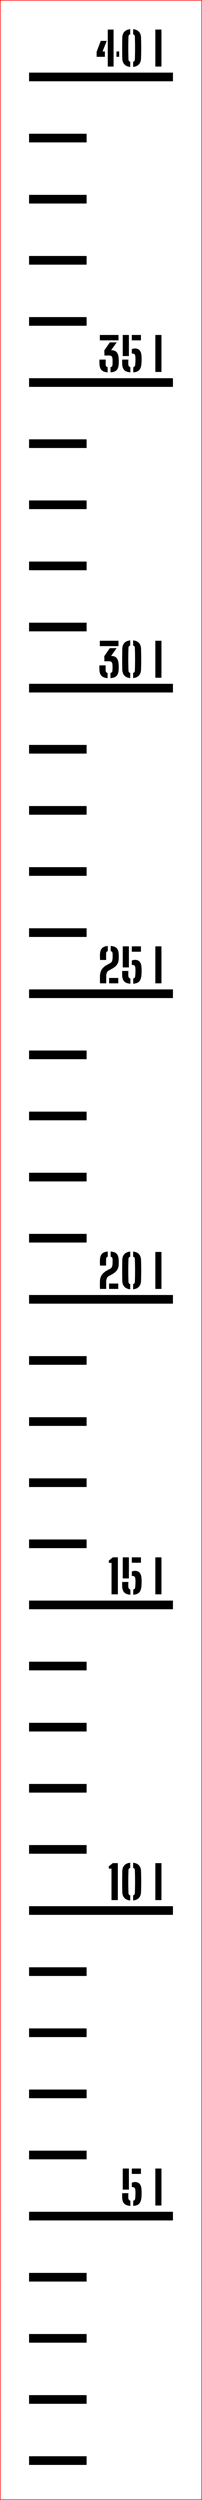 ﻿<?xml version="1.0" encoding="UTF-8"?>
<svg xmlns:xlink="http://www.w3.org/1999/xlink" viewBox="0 0 35.1 432.529" version="1.1" style="font-synthesis: none;" width="35.1mm" height="432.529mm" xmlns="http://www.w3.org/2000/svg">
  <defs />
  <style>	</style>
  <path d="M 0 0 L 35.1 0 L 35.1 432.529 L 0 432.529 Z " stroke="none" fill-rule="nonzero" fill="#FFFFFF" fill-opacity="1" transform="matrix(1,0,0,1,0,0)" />
  <path d="M 0 411.647 L 10 411.647 L 10 413.147 L 0 413.147 Z " stroke="none" fill-rule="evenodd" fill="#000000" fill-opacity="1" transform="matrix(1,0,0,1,5.05,13.314)" id="mark1 l" />
  <path d="M 0 401.073 L 10 401.073 L 10 402.573 L 0 402.573 Z " stroke="none" fill-rule="evenodd" fill="#000000" fill-opacity="1" transform="matrix(1,0,0,1,5.05,13.314)" id="mark2 l" />
  <path d="M 0 390.499 L 10 390.499 L 10 391.999 L 0 391.999 Z " stroke="none" fill-rule="evenodd" fill="#000000" fill-opacity="1" transform="matrix(1,0,0,1,5.05,13.314)" id="mark3 l" />
  <path d="M 0 379.924 L 10 379.924 L 10 381.424 L 0 381.424 Z " stroke="none" fill-rule="evenodd" fill="#000000" fill-opacity="1" transform="matrix(1,0,0,1,5.05,13.314)" id="mark4 l" />
  <path d="M 0 369.35 L 25 369.35 L 25 370.85 L 0 370.85 Z " stroke="none" fill-rule="evenodd" fill="#000000" fill-opacity="1" transform="matrix(1,0,0,1,5.05,13.314)" id="mark5 l" />
  <path d="M 16.18 366.852 C 16.175 366.679, 16.173 366.539, 16.176 366.434 C 16.179 366.329, 16.181 366.227, 16.184 366.128 L 17.264 366.128 C 17.256 366.205, 17.25 366.301, 17.246 366.416 C 17.242 366.531, 17.241 366.641, 17.242 366.748 C 17.243 366.855, 17.247 366.935, 17.252 366.988 C 17.263 367.108, 17.297 367.206, 17.356 367.282 C 17.415 367.358, 17.497 367.412, 17.604 367.444 L 17.604 368.336 C 17.111 368.299, 16.753 368.164, 16.532 367.932 C 16.311 367.7, 16.193 367.34, 16.18 366.852 Z M 16.28 365.516 L 16.28 361.868 L 17.348 361.868 L 17.348 365.516 Z M 17.852 365.092 L 17.852 364.336 C 17.929 364.296, 18.015 364.264, 18.108 364.24 C 18.201 364.216, 18.301 364.204, 18.408 364.204 C 18.773 364.204, 19.047 364.319, 19.23 364.55 C 19.413 364.781, 19.515 365.095, 19.536 365.492 C 19.547 365.652, 19.553 365.811, 19.556 365.968 C 19.559 366.125, 19.557 366.279, 19.552 366.428 C 19.547 366.577, 19.539 366.717, 19.528 366.848 C 19.483 367.347, 19.353 367.712, 19.14 367.944 C 18.927 368.176, 18.581 368.307, 18.104 368.336 L 18.104 367.444 C 18.213 367.415, 18.296 367.362, 18.352 367.286 C 18.408 367.21, 18.44 367.111, 18.448 366.988 C 18.472 366.697, 18.486 366.436, 18.49 366.204 C 18.494 365.972, 18.485 365.751, 18.464 365.54 C 18.448 365.385, 18.397 365.27, 18.31 365.194 C 18.223 365.118, 18.091 365.08, 17.912 365.08 C 17.901 365.08, 17.891 365.081, 17.88 365.084 C 17.869 365.087, 17.86 365.089, 17.852 365.092 Z M 17.852 362.8 L 17.852 361.868 L 19.44 361.868 L 19.44 362.8 Z M 21.944 368.268 L 21.944 361.868 L 23.004 361.868 L 23.004 368.268 Z " stroke="none" fill-rule="nonzero" fill="#000000" fill-opacity="1" transform="matrix(1,0,0,1,5.05,13.314)" id="text5 l" />
  <path d="M 0 358.776 L 10 358.776 L 10 360.276 L 0 360.276 Z " stroke="none" fill-rule="evenodd" fill="#000000" fill-opacity="1" transform="matrix(1,0,0,1,5.05,13.314)" id="mark6 l" />
  <path d="M 0 348.202 L 10 348.202 L 10 349.702 L 0 349.702 Z " stroke="none" fill-rule="evenodd" fill="#000000" fill-opacity="1" transform="matrix(1,0,0,1,5.05,13.314)" id="mark7 l" />
  <path d="M 0 337.627 L 10 337.627 L 10 339.127 L 0 339.127 Z " stroke="none" fill-rule="evenodd" fill="#000000" fill-opacity="1" transform="matrix(1,0,0,1,5.05,13.314)" id="mark8 l" />
  <path d="M 0 327.053 L 10 327.053 L 10 328.553 L 0 328.553 Z " stroke="none" fill-rule="evenodd" fill="#000000" fill-opacity="1" transform="matrix(1,0,0,1,5.05,13.314)" id="mark9 l" />
  <path d="M 0 316.479 L 25 316.479 L 25 317.979 L 0 317.979 Z " stroke="none" fill-rule="evenodd" fill="#000000" fill-opacity="1" transform="matrix(1,0,0,1,5.05,13.314)" id="mark10 l" />
  <path d="M 14.324 315.429 L 14.324 309.985 L 13.872 309.985 L 13.84 309.605 L 14.544 309.029 L 15.424 309.029 L 15.424 315.429 Z M 16.196 314.017 C 16.188 313.587, 16.183 313.171, 16.18 312.767 C 16.177 312.363, 16.178 311.967, 16.182 311.581 C 16.186 311.194, 16.191 310.813, 16.196 310.437 C 16.209 309.997, 16.334 309.651, 16.57 309.401 C 16.806 309.15, 17.143 309.005, 17.58 308.965 L 17.58 309.853 C 17.383 309.909, 17.281 310.038, 17.276 310.241 C 17.263 310.611, 17.253 310.959, 17.248 311.285 C 17.243 311.61, 17.24 311.927, 17.24 312.235 C 17.24 312.543, 17.243 312.857, 17.248 313.179 C 17.253 313.5, 17.263 313.843, 17.276 314.209 C 17.281 314.417, 17.383 314.549, 17.58 314.605 L 17.58 315.493 C 17.143 315.453, 16.806 315.307, 16.57 315.055 C 16.334 314.803, 16.209 314.457, 16.196 314.017 Z M 18.084 315.493 L 18.084 314.601 C 18.268 314.547, 18.367 314.423, 18.38 314.229 C 18.399 313.762, 18.411 313.313, 18.416 312.883 C 18.421 312.452, 18.421 312.021, 18.416 311.591 C 18.411 311.16, 18.399 310.707, 18.38 310.233 C 18.375 310.038, 18.276 309.911, 18.084 309.853 L 18.084 308.965 C 18.513 309.005, 18.847 309.15, 19.084 309.401 C 19.321 309.651, 19.445 309.997, 19.456 310.437 C 19.467 310.751, 19.475 311.061, 19.48 311.367 C 19.485 311.672, 19.488 311.973, 19.488 312.269 C 19.488 312.565, 19.485 312.858, 19.48 313.149 C 19.475 313.439, 19.467 313.729, 19.456 314.017 C 19.44 314.467, 19.312 314.816, 19.072 315.063 C 18.832 315.309, 18.503 315.453, 18.084 315.493 Z M 21.944 315.429 L 21.944 309.029 L 23.004 309.029 L 23.004 315.429 Z " stroke="none" fill-rule="nonzero" fill="#000000" fill-opacity="1" transform="matrix(1,0,0,1,5.05,13.314)" id="text10 l" />
  <path d="M 0 305.904 L 10 305.904 L 10 307.404 L 0 307.404 Z " stroke="none" fill-rule="evenodd" fill="#000000" fill-opacity="1" transform="matrix(1,0,0,1,5.05,13.314)" id="mark11 l" />
  <path d="M 0 295.33 L 10 295.33 L 10 296.83 L 0 296.83 Z " stroke="none" fill-rule="evenodd" fill="#000000" fill-opacity="1" transform="matrix(1,0,0,1,5.05,13.314)" id="mark12 l" />
  <path d="M 0 284.756 L 10 284.756 L 10 286.256 L 0 286.256 Z " stroke="none" fill-rule="evenodd" fill="#000000" fill-opacity="1" transform="matrix(1,0,0,1,5.05,13.314)" id="mark13 l" />
  <path d="M 0 274.182 L 10 274.182 L 10 275.682 L 0 275.682 Z " stroke="none" fill-rule="evenodd" fill="#000000" fill-opacity="1" transform="matrix(1,0,0,1,5.05,13.314)" id="mark14 l" />
  <path d="M 0 263.607 L 25 263.607 L 25 265.107 L 0 265.107 Z " stroke="none" fill-rule="evenodd" fill="#000000" fill-opacity="1" transform="matrix(1,0,0,1,5.05,13.314)" id="mark15 l" />
  <path d="M 14.332 262.525 L 14.332 257.081 L 13.88 257.081 L 13.848 256.701 L 14.552 256.125 L 15.432 256.125 L 15.432 262.525 Z M 16.18 261.109 C 16.175 260.936, 16.173 260.797, 16.176 260.691 C 16.179 260.586, 16.181 260.484, 16.184 260.385 L 17.264 260.385 C 17.256 260.463, 17.25 260.559, 17.246 260.673 C 17.242 260.788, 17.241 260.899, 17.242 261.005 C 17.243 261.112, 17.247 261.192, 17.252 261.245 C 17.263 261.365, 17.297 261.463, 17.356 261.539 C 17.415 261.615, 17.497 261.669, 17.604 261.701 L 17.604 262.593 C 17.111 262.556, 16.753 262.421, 16.532 262.189 C 16.311 261.957, 16.193 261.597, 16.18 261.109 Z M 16.28 259.773 L 16.28 256.125 L 17.348 256.125 L 17.348 259.773 Z M 17.852 259.349 L 17.852 258.593 C 17.929 258.553, 18.015 258.521, 18.108 258.497 C 18.201 258.473, 18.301 258.461, 18.408 258.461 C 18.773 258.461, 19.047 258.577, 19.23 258.807 C 19.413 259.038, 19.515 259.352, 19.536 259.749 C 19.547 259.909, 19.553 260.068, 19.556 260.225 C 19.559 260.383, 19.557 260.536, 19.552 260.685 C 19.547 260.835, 19.539 260.975, 19.528 261.105 C 19.483 261.604, 19.353 261.969, 19.14 262.201 C 18.927 262.433, 18.581 262.564, 18.104 262.593 L 18.104 261.701 C 18.213 261.672, 18.296 261.619, 18.352 261.543 C 18.408 261.467, 18.44 261.368, 18.448 261.245 C 18.472 260.955, 18.486 260.693, 18.49 260.461 C 18.494 260.229, 18.485 260.008, 18.464 259.797 C 18.448 259.643, 18.397 259.527, 18.31 259.451 C 18.223 259.375, 18.091 259.337, 17.912 259.337 C 17.901 259.337, 17.891 259.339, 17.88 259.341 C 17.869 259.344, 17.86 259.347, 17.852 259.349 Z M 17.852 257.057 L 17.852 256.125 L 19.44 256.125 L 19.44 257.057 Z M 21.944 262.525 L 21.944 256.125 L 23.004 256.125 L 23.004 262.525 Z " stroke="none" fill-rule="nonzero" fill="#000000" fill-opacity="1" transform="matrix(1,0,0,1,5.05,13.314)" id="text15 l" />
  <path d="M 0 253.033 L 10 253.033 L 10 254.533 L 0 254.533 Z " stroke="none" fill-rule="evenodd" fill="#000000" fill-opacity="1" transform="matrix(1,0,0,1,5.05,13.314)" id="mark16 l" />
  <path d="M 0 242.459 L 10 242.459 L 10 243.959 L 0 243.959 Z " stroke="none" fill-rule="evenodd" fill="#000000" fill-opacity="1" transform="matrix(1,0,0,1,5.05,13.314)" id="mark17 l" />
  <path d="M 0 231.884 L 10 231.884 L 10 233.384 L 0 233.384 Z " stroke="none" fill-rule="evenodd" fill="#000000" fill-opacity="1" transform="matrix(1,0,0,1,5.05,13.314)" id="mark18 l" />
  <path d="M 0 221.31 L 10 221.31 L 10 222.81 L 0 222.81 Z " stroke="none" fill-rule="evenodd" fill="#000000" fill-opacity="1" transform="matrix(1,0,0,1,5.05,13.314)" id="mark19 l" />
  <path d="M 0 210.736 L 25 210.736 L 25 212.236 L 0 212.236 Z " stroke="none" fill-rule="evenodd" fill="#000000" fill-opacity="1" transform="matrix(1,0,0,1,5.05,13.314)" id="mark20 l" />
  <path d="M 12.32 209.686 C 12.317 209.587, 12.315 209.498, 12.314 209.42 C 12.313 209.341, 12.311 209.267, 12.31 209.198 C 12.309 209.128, 12.308 209.056, 12.308 208.982 C 12.308 208.907, 12.308 208.822, 12.308 208.728 C 12.308 208.633, 12.309 208.522, 12.312 208.394 C 12.32 208.1, 12.37 207.838, 12.462 207.608 C 12.554 207.377, 12.688 207.171, 12.864 206.99 C 13.04 206.808, 13.257 206.647, 13.516 206.506 L 14.048 206.218 C 14.235 206.116, 14.354 205.994, 14.406 205.852 C 14.458 205.709, 14.488 205.575, 14.496 205.45 C 14.507 205.303, 14.513 205.146, 14.514 204.98 C 14.515 204.813, 14.512 204.656, 14.504 204.51 C 14.499 204.406, 14.469 204.32, 14.414 204.252 C 14.359 204.184, 14.28 204.135, 14.176 204.106 L 14.176 203.218 C 14.664 203.25, 15.014 203.381, 15.226 203.612 C 15.438 203.842, 15.555 204.203, 15.576 204.694 C 15.579 204.758, 15.581 204.823, 15.582 204.89 C 15.583 204.956, 15.584 205.021, 15.584 205.084 C 15.584 205.146, 15.583 205.208, 15.582 205.27 C 15.581 205.331, 15.579 205.391, 15.576 205.45 C 15.565 205.735, 15.512 205.982, 15.416 206.19 C 15.32 206.398, 15.19 206.578, 15.026 206.73 C 14.862 206.882, 14.672 207.018, 14.456 207.138 L 13.852 207.466 C 13.737 207.527, 13.647 207.611, 13.582 207.718 C 13.517 207.824, 13.47 207.938, 13.442 208.058 C 13.414 208.178, 13.4 208.29, 13.4 208.394 L 13.4 209.686 Z M 12.328 205.646 C 12.323 205.528, 12.319 205.414, 12.316 205.302 C 12.313 205.19, 12.311 205.084, 12.31 204.984 C 12.309 204.884, 12.309 204.787, 12.312 204.694 C 12.331 204.206, 12.447 203.846, 12.662 203.616 C 12.877 203.385, 13.213 203.252, 13.672 203.218 L 13.672 204.11 C 13.576 204.139, 13.505 204.186, 13.46 204.25 C 13.415 204.314, 13.391 204.391, 13.388 204.482 C 13.383 204.69, 13.379 204.883, 13.378 205.062 C 13.377 205.24, 13.381 205.435, 13.392 205.646 Z M 13.904 209.686 L 13.904 208.754 L 15.5 208.754 L 15.5 209.686 Z M 16.196 208.274 C 16.188 207.844, 16.183 207.428, 16.18 207.024 C 16.177 206.62, 16.178 206.224, 16.182 205.838 C 16.186 205.451, 16.191 205.07, 16.196 204.694 C 16.209 204.254, 16.334 203.908, 16.57 203.658 C 16.806 203.407, 17.143 203.262, 17.58 203.222 L 17.58 204.11 C 17.383 204.166, 17.281 204.295, 17.276 204.498 C 17.263 204.868, 17.253 205.216, 17.248 205.542 C 17.243 205.867, 17.24 206.184, 17.24 206.492 C 17.24 206.8, 17.243 207.114, 17.248 207.436 C 17.253 207.757, 17.263 208.1, 17.276 208.466 C 17.281 208.674, 17.383 208.806, 17.58 208.862 L 17.58 209.75 C 17.143 209.71, 16.806 209.564, 16.57 209.312 C 16.334 209.06, 16.209 208.714, 16.196 208.274 Z M 18.084 209.75 L 18.084 208.858 C 18.268 208.804, 18.367 208.68, 18.38 208.486 C 18.399 208.019, 18.411 207.57, 18.416 207.14 C 18.421 206.709, 18.421 206.278, 18.416 205.848 C 18.411 205.417, 18.399 204.964, 18.38 204.49 C 18.375 204.295, 18.276 204.168, 18.084 204.11 L 18.084 203.222 C 18.513 203.262, 18.847 203.407, 19.084 203.658 C 19.321 203.908, 19.445 204.254, 19.456 204.694 C 19.467 205.008, 19.475 205.318, 19.48 205.624 C 19.485 205.929, 19.488 206.23, 19.488 206.526 C 19.488 206.822, 19.485 207.115, 19.48 207.406 C 19.475 207.696, 19.467 207.986, 19.456 208.274 C 19.44 208.724, 19.312 209.073, 19.072 209.32 C 18.832 209.566, 18.503 209.71, 18.084 209.75 Z M 21.944 209.686 L 21.944 203.286 L 23.004 203.286 L 23.004 209.686 Z " stroke="none" fill-rule="nonzero" fill="#000000" fill-opacity="1" transform="matrix(1,0,0,1,5.05,13.314)" id="text20 l" />
  <path d="M 0 200.161 L 10 200.161 L 10 201.661 L 0 201.661 Z " stroke="none" fill-rule="evenodd" fill="#000000" fill-opacity="1" transform="matrix(1,0,0,1,5.05,13.314)" id="mark21 l" />
  <path d="M 0 189.587 L 10 189.587 L 10 191.087 L 0 191.087 Z " stroke="none" fill-rule="evenodd" fill="#000000" fill-opacity="1" transform="matrix(1,0,0,1,5.05,13.314)" id="mark22 l" />
  <path d="M 0 179.013 L 10 179.013 L 10 180.513 L 0 180.513 Z " stroke="none" fill-rule="evenodd" fill="#000000" fill-opacity="1" transform="matrix(1,0,0,1,5.05,13.314)" id="mark23 l" />
  <path d="M 0 168.439 L 10 168.439 L 10 169.939 L 0 169.939 Z " stroke="none" fill-rule="evenodd" fill="#000000" fill-opacity="1" transform="matrix(1,0,0,1,5.05,13.314)" id="mark24 l" />
  <path d="M 0 157.864 L 25 157.864 L 25 159.364 L 0 159.364 Z " stroke="none" fill-rule="evenodd" fill="#000000" fill-opacity="1" transform="matrix(1,0,0,1,5.05,13.314)" id="mark25 l" />
  <path d="M 12.328 156.814 C 12.325 156.716, 12.323 156.627, 12.322 156.548 C 12.321 156.47, 12.319 156.396, 12.318 156.326 C 12.317 156.257, 12.316 156.185, 12.316 156.11 C 12.316 156.036, 12.316 155.951, 12.316 155.856 C 12.316 155.762, 12.317 155.65, 12.32 155.522 C 12.328 155.229, 12.378 154.967, 12.47 154.736 C 12.562 154.506, 12.696 154.3, 12.872 154.118 C 13.048 153.937, 13.265 153.776, 13.524 153.634 L 14.056 153.346 C 14.243 153.245, 14.362 153.123, 14.414 152.98 C 14.466 152.838, 14.496 152.704, 14.504 152.578 C 14.515 152.432, 14.521 152.275, 14.522 152.108 C 14.523 151.942, 14.52 151.785, 14.512 151.638 C 14.507 151.534, 14.477 151.448, 14.422 151.38 C 14.367 151.312, 14.288 151.264, 14.184 151.234 L 14.184 150.346 C 14.672 150.378, 15.022 150.51, 15.234 150.74 C 15.446 150.971, 15.563 151.332, 15.584 151.822 C 15.587 151.886, 15.589 151.952, 15.59 152.018 C 15.591 152.085, 15.592 152.15, 15.592 152.212 C 15.592 152.275, 15.591 152.337, 15.59 152.398 C 15.589 152.46, 15.587 152.52, 15.584 152.578 C 15.573 152.864, 15.52 153.11, 15.424 153.318 C 15.328 153.526, 15.198 153.706, 15.034 153.858 C 14.87 154.01, 14.68 154.146, 14.464 154.266 L 13.86 154.594 C 13.745 154.656, 13.655 154.74, 13.59 154.846 C 13.525 154.953, 13.478 155.066, 13.45 155.186 C 13.422 155.306, 13.408 155.418, 13.408 155.522 L 13.408 156.814 Z M 12.336 152.774 C 12.331 152.657, 12.327 152.542, 12.324 152.43 C 12.321 152.318, 12.319 152.212, 12.318 152.112 C 12.317 152.012, 12.317 151.916, 12.32 151.822 C 12.339 151.334, 12.455 150.975, 12.67 150.744 C 12.885 150.514, 13.221 150.381, 13.68 150.346 L 13.68 151.238 C 13.584 151.268, 13.513 151.314, 13.468 151.378 C 13.423 151.442, 13.399 151.52, 13.396 151.61 C 13.391 151.818, 13.387 152.012, 13.386 152.19 C 13.385 152.369, 13.389 152.564, 13.4 152.774 Z M 13.912 156.814 L 13.912 155.882 L 15.508 155.882 L 15.508 156.814 Z M 16.18 155.398 C 16.175 155.225, 16.173 155.086, 16.176 154.98 C 16.179 154.875, 16.181 154.773, 16.184 154.674 L 17.264 154.674 C 17.256 154.752, 17.25 154.848, 17.246 154.962 C 17.242 155.077, 17.241 155.188, 17.242 155.294 C 17.243 155.401, 17.247 155.481, 17.252 155.534 C 17.263 155.654, 17.297 155.752, 17.356 155.828 C 17.415 155.904, 17.497 155.958, 17.604 155.99 L 17.604 156.882 C 17.111 156.845, 16.753 156.71, 16.532 156.478 C 16.311 156.246, 16.193 155.886, 16.18 155.398 Z M 16.28 154.062 L 16.28 150.414 L 17.348 150.414 L 17.348 154.062 Z M 17.852 153.638 L 17.852 152.882 C 17.929 152.842, 18.015 152.81, 18.108 152.786 C 18.201 152.762, 18.301 152.75, 18.408 152.75 C 18.773 152.75, 19.047 152.866, 19.23 153.096 C 19.413 153.327, 19.515 153.641, 19.536 154.038 C 19.547 154.198, 19.553 154.357, 19.556 154.514 C 19.559 154.672, 19.557 154.825, 19.552 154.974 C 19.547 155.124, 19.539 155.264, 19.528 155.394 C 19.483 155.893, 19.353 156.258, 19.14 156.49 C 18.927 156.722, 18.581 156.853, 18.104 156.882 L 18.104 155.99 C 18.213 155.961, 18.296 155.908, 18.352 155.832 C 18.408 155.756, 18.44 155.657, 18.448 155.534 C 18.472 155.244, 18.486 154.982, 18.49 154.75 C 18.494 154.518, 18.485 154.297, 18.464 154.086 C 18.448 153.932, 18.397 153.816, 18.31 153.74 C 18.223 153.664, 18.091 153.626, 17.912 153.626 C 17.901 153.626, 17.891 153.628, 17.88 153.63 C 17.869 153.633, 17.86 153.636, 17.852 153.638 Z M 17.852 151.346 L 17.852 150.414 L 19.44 150.414 L 19.44 151.346 Z M 21.944 156.814 L 21.944 150.414 L 23.004 150.414 L 23.004 156.814 Z " stroke="none" fill-rule="nonzero" fill="#000000" fill-opacity="1" transform="matrix(1,0,0,1,5.05,13.314)" id="text25 l" />
  <path d="M 0 147.29 L 10 147.29 L 10 148.79 L 0 148.79 Z " stroke="none" fill-rule="evenodd" fill="#000000" fill-opacity="1" transform="matrix(1,0,0,1,5.05,13.314)" id="mark26 l" />
  <path d="M 0 136.716 L 10 136.716 L 10 138.216 L 0 138.216 Z " stroke="none" fill-rule="evenodd" fill="#000000" fill-opacity="1" transform="matrix(1,0,0,1,5.05,13.314)" id="mark27 l" />
  <path d="M 0 126.141 L 10 126.141 L 10 127.641 L 0 127.641 Z " stroke="none" fill-rule="evenodd" fill="#000000" fill-opacity="1" transform="matrix(1,0,0,1,5.05,13.314)" id="mark28 l" />
  <path d="M 0 115.567 L 10 115.567 L 10 117.067 L 0 117.067 Z " stroke="none" fill-rule="evenodd" fill="#000000" fill-opacity="1" transform="matrix(1,0,0,1,5.05,13.314)" id="mark29 l" />
  <path d="M 0 104.993 L 25 104.993 L 25 106.493 L 0 106.493 Z " stroke="none" fill-rule="evenodd" fill="#000000" fill-opacity="1" transform="matrix(1,0,0,1,5.05,13.314)" id="mark30 l" />
  <path d="M 12.224 102.527 C 12.221 102.426, 12.219 102.342, 12.218 102.275 C 12.217 102.208, 12.217 102.14, 12.218 102.071 C 12.219 102.002, 12.221 101.912, 12.224 101.803 L 13.304 101.803 L 13.304 102.667 C 13.304 102.904, 13.417 103.055, 13.644 103.119 L 13.644 104.011 C 13.156 103.974, 12.801 103.839, 12.578 103.607 C 12.355 103.375, 12.237 103.015, 12.224 102.527 Z M 12.292 98.475 L 12.292 97.543 L 15.536 97.543 L 15.536 98.475 Z M 14.144 103.123 C 14.368 103.067, 14.484 102.916, 14.492 102.671 C 14.497 102.468, 14.501 102.286, 14.502 102.123 C 14.503 101.96, 14.499 101.803, 14.488 101.651 C 14.48 101.494, 14.432 101.36, 14.344 101.251 C 14.256 101.142, 14.089 101.09, 13.844 101.095 L 13.096 101.103 L 13.068 100.211 L 14.028 98.827 L 15.216 98.827 L 14.248 100.179 L 14.28 100.179 C 14.712 100.179, 15.029 100.302, 15.23 100.547 C 15.431 100.792, 15.544 101.17, 15.568 101.679 C 15.573 101.751, 15.577 101.823, 15.578 101.895 C 15.579 101.967, 15.58 102.038, 15.58 102.107 C 15.58 102.176, 15.579 102.246, 15.578 102.315 C 15.577 102.384, 15.573 102.455, 15.568 102.527 C 15.549 103.023, 15.429 103.388, 15.206 103.621 C 14.983 103.854, 14.631 103.984, 14.148 104.011 Z M 16.196 102.531 C 16.188 102.102, 16.183 101.685, 16.18 101.281 C 16.177 100.877, 16.178 100.482, 16.182 100.095 C 16.186 99.708, 16.191 99.327, 16.196 98.951 C 16.209 98.511, 16.334 98.166, 16.57 97.915 C 16.806 97.664, 17.143 97.519, 17.58 97.479 L 17.58 98.367 C 17.383 98.423, 17.281 98.552, 17.276 98.755 C 17.263 99.126, 17.253 99.474, 17.248 99.799 C 17.243 100.124, 17.24 100.441, 17.24 100.749 C 17.24 101.057, 17.243 101.372, 17.248 101.693 C 17.253 102.014, 17.263 102.358, 17.276 102.723 C 17.281 102.931, 17.383 103.063, 17.58 103.119 L 17.58 104.007 C 17.143 103.967, 16.806 103.821, 16.57 103.569 C 16.334 103.317, 16.209 102.971, 16.196 102.531 Z M 18.084 104.007 L 18.084 103.115 C 18.268 103.062, 18.367 102.938, 18.38 102.743 C 18.399 102.276, 18.411 101.828, 18.416 101.397 C 18.421 100.966, 18.421 100.536, 18.416 100.105 C 18.411 99.674, 18.399 99.222, 18.38 98.747 C 18.375 98.552, 18.276 98.426, 18.084 98.367 L 18.084 97.479 C 18.513 97.519, 18.847 97.664, 19.084 97.915 C 19.321 98.166, 19.445 98.511, 19.456 98.951 C 19.467 99.266, 19.475 99.576, 19.48 99.881 C 19.485 100.186, 19.488 100.487, 19.488 100.783 C 19.488 101.079, 19.485 101.372, 19.48 101.663 C 19.475 101.954, 19.467 102.243, 19.456 102.531 C 19.44 102.982, 19.312 103.33, 19.072 103.577 C 18.832 103.824, 18.503 103.967, 18.084 104.007 Z M 21.944 103.943 L 21.944 97.543 L 23.004 97.543 L 23.004 103.943 Z " stroke="none" fill-rule="nonzero" fill="#000000" fill-opacity="1" transform="matrix(1,0,0,1,5.05,13.314)" id="text30 l" />
  <path d="M 0 94.419 L 10 94.419 L 10 95.919 L 0 95.919 Z " stroke="none" fill-rule="evenodd" fill="#000000" fill-opacity="1" transform="matrix(1,0,0,1,5.05,13.314)" id="mark31 l" />
  <path d="M 0 83.844 L 10 83.844 L 10 85.344 L 0 85.344 Z " stroke="none" fill-rule="evenodd" fill="#000000" fill-opacity="1" transform="matrix(1,0,0,1,5.05,13.314)" id="mark32 l" />
  <path d="M 0 73.27 L 10 73.27 L 10 74.77 L 0 74.77 Z " stroke="none" fill-rule="evenodd" fill="#000000" fill-opacity="1" transform="matrix(1,0,0,1,5.05,13.314)" id="mark33 l" />
  <path d="M 0 62.696 L 10 62.696 L 10 64.196 L 0 64.196 Z " stroke="none" fill-rule="evenodd" fill="#000000" fill-opacity="1" transform="matrix(1,0,0,1,5.05,13.314)" id="mark34 l" />
  <path d="M 0 52.121 L 25 52.121 L 25 53.621 L 0 53.621 Z " stroke="none" fill-rule="evenodd" fill="#000000" fill-opacity="1" transform="matrix(1,0,0,1,5.05,13.314)" id="mark35 l" />
  <path d="M 12.232 49.623 C 12.229 49.522, 12.227 49.438, 12.226 49.371 C 12.225 49.305, 12.225 49.237, 12.226 49.167 C 12.227 49.098, 12.229 49.009, 12.232 48.899 L 13.312 48.899 L 13.312 49.763 C 13.312 50.001, 13.425 50.151, 13.652 50.215 L 13.652 51.107 C 13.164 51.07, 12.809 50.935, 12.586 50.703 C 12.363 50.471, 12.245 50.111, 12.232 49.623 Z M 12.3 45.571 L 12.3 44.639 L 15.544 44.639 L 15.544 45.571 Z M 14.152 50.219 C 14.376 50.163, 14.492 50.013, 14.5 49.767 C 14.505 49.565, 14.509 49.382, 14.51 49.219 C 14.511 49.057, 14.507 48.899, 14.496 48.747 C 14.488 48.59, 14.44 48.457, 14.352 48.347 C 14.264 48.238, 14.097 48.186, 13.852 48.191 L 13.104 48.199 L 13.076 47.307 L 14.036 45.923 L 15.224 45.923 L 14.256 47.275 L 14.288 47.275 C 14.72 47.275, 15.037 47.398, 15.238 47.643 C 15.439 47.889, 15.552 48.266, 15.576 48.775 C 15.581 48.847, 15.585 48.919, 15.586 48.991 C 15.587 49.063, 15.588 49.134, 15.588 49.203 C 15.588 49.273, 15.587 49.342, 15.586 49.411 C 15.585 49.481, 15.581 49.551, 15.576 49.623 C 15.557 50.119, 15.437 50.484, 15.214 50.717 C 14.991 50.951, 14.639 51.081, 14.156 51.107 Z M 16.18 49.623 C 16.175 49.45, 16.173 49.311, 16.176 49.205 C 16.179 49.1, 16.181 48.998, 16.184 48.899 L 17.264 48.899 C 17.256 48.977, 17.25 49.073, 17.246 49.187 C 17.242 49.302, 17.241 49.413, 17.242 49.519 C 17.243 49.626, 17.247 49.706, 17.252 49.759 C 17.263 49.879, 17.297 49.977, 17.356 50.053 C 17.415 50.129, 17.497 50.183, 17.604 50.215 L 17.604 51.107 C 17.111 51.07, 16.753 50.935, 16.532 50.703 C 16.311 50.471, 16.193 50.111, 16.18 49.623 Z M 16.28 48.287 L 16.28 44.639 L 17.348 44.639 L 17.348 48.287 Z M 17.852 47.863 L 17.852 47.107 C 17.929 47.067, 18.015 47.035, 18.108 47.011 C 18.201 46.987, 18.301 46.975, 18.408 46.975 C 18.773 46.975, 19.047 47.091, 19.23 47.321 C 19.413 47.552, 19.515 47.866, 19.536 48.263 C 19.547 48.423, 19.553 48.582, 19.556 48.739 C 19.559 48.897, 19.557 49.05, 19.552 49.199 C 19.547 49.349, 19.539 49.489, 19.528 49.619 C 19.483 50.118, 19.353 50.483, 19.14 50.715 C 18.927 50.947, 18.581 51.078, 18.104 51.107 L 18.104 50.215 C 18.213 50.186, 18.296 50.133, 18.352 50.057 C 18.408 49.981, 18.44 49.882, 18.448 49.759 C 18.472 49.469, 18.486 49.207, 18.49 48.975 C 18.494 48.743, 18.485 48.522, 18.464 48.311 C 18.448 48.157, 18.397 48.041, 18.31 47.965 C 18.223 47.889, 18.091 47.851, 17.912 47.851 C 17.901 47.851, 17.891 47.853, 17.88 47.855 C 17.869 47.858, 17.86 47.861, 17.852 47.863 Z M 17.852 45.571 L 17.852 44.639 L 19.44 44.639 L 19.44 45.571 Z M 21.944 51.039 L 21.944 44.639 L 23.004 44.639 L 23.004 51.039 Z " stroke="none" fill-rule="nonzero" fill="#000000" fill-opacity="1" transform="matrix(1,0,0,1,5.05,13.314)" id="text35 l" />
  <path d="M 0 41.547 L 10 41.547 L 10 43.047 L 0 43.047 Z " stroke="none" fill-rule="evenodd" fill="#000000" fill-opacity="1" transform="matrix(1,0,0,1,5.05,13.314)" id="mark36 l" />
  <path d="M 0 30.973 L 10 30.973 L 10 32.473 L 0 32.473 Z " stroke="none" fill-rule="evenodd" fill="#000000" fill-opacity="1" transform="matrix(1,0,0,1,5.05,13.314)" id="mark37 l" />
  <path d="M 0 20.399 L 10 20.399 L 10 21.899 L 0 21.899 Z " stroke="none" fill-rule="evenodd" fill="#000000" fill-opacity="1" transform="matrix(1,0,0,1,5.05,13.314)" id="mark38 l" />
  <path d="M 0 9.824 L 10 9.824 L 10 11.324 L 0 11.324 Z " stroke="none" fill-rule="evenodd" fill="#000000" fill-opacity="1" transform="matrix(1,0,0,1,5.05,13.314)" id="mark39 l" />
  <path d="M 0 -0.75 L 25 -0.75 L 25 0.75 L 0 0.75 Z " stroke="none" fill-rule="evenodd" fill="#000000" fill-opacity="1" transform="matrix(1,0,0,1,5.05,13.314)" id="mark40 l" />
  <path d="M 11.74 -3.484 L 11.74 -4.36 L 12.456 -6.24 L 13.496 -6.24 L 12.772 -4.408 L 13.172 -4.408 L 13.172 -3.484 Z M 13.676 -1.8 L 13.676 -8.2 L 14.684 -8.2 L 14.684 -1.8 Z M 15.188 -3.484 L 15.188 -4.408 L 15.656 -4.408 L 15.656 -3.484 Z M 16.196 -3.212 C 16.188 -3.641, 16.183 -4.058, 16.18 -4.462 C 16.177 -4.866, 16.178 -5.261, 16.182 -5.648 C 16.186 -6.035, 16.191 -6.416, 16.196 -6.792 C 16.209 -7.232, 16.334 -7.577, 16.57 -7.828 C 16.806 -8.079, 17.143 -8.224, 17.58 -8.264 L 17.58 -7.376 C 17.383 -7.32, 17.281 -7.191, 17.276 -6.988 C 17.263 -6.617, 17.253 -6.269, 17.248 -5.944 C 17.243 -5.619, 17.24 -5.302, 17.24 -4.994 C 17.24 -4.686, 17.243 -4.371, 17.248 -4.05 C 17.253 -3.729, 17.263 -3.385, 17.276 -3.02 C 17.281 -2.812, 17.383 -2.68, 17.58 -2.624 L 17.58 -1.736 C 17.143 -1.776, 16.806 -1.922, 16.57 -2.174 C 16.334 -2.426, 16.209 -2.772, 16.196 -3.212 Z M 18.084 -1.736 L 18.084 -2.628 C 18.268 -2.681, 18.367 -2.805, 18.38 -3 C 18.399 -3.467, 18.411 -3.915, 18.416 -4.346 C 18.421 -4.777, 18.421 -5.207, 18.416 -5.638 C 18.411 -6.069, 18.399 -6.521, 18.38 -6.996 C 18.375 -7.191, 18.276 -7.317, 18.084 -7.376 L 18.084 -8.264 C 18.513 -8.224, 18.847 -8.079, 19.084 -7.828 C 19.321 -7.577, 19.445 -7.232, 19.456 -6.792 C 19.467 -6.477, 19.475 -6.167, 19.48 -5.862 C 19.485 -5.557, 19.488 -5.256, 19.488 -4.96 C 19.488 -4.664, 19.485 -4.371, 19.48 -4.08 C 19.475 -3.789, 19.467 -3.5, 19.456 -3.212 C 19.44 -2.761, 19.312 -2.413, 19.072 -2.166 C 18.832 -1.919, 18.503 -1.776, 18.084 -1.736 Z M 21.944 -1.8 L 21.944 -8.2 L 23.004 -8.2 L 23.004 -1.8 Z " stroke="none" fill-rule="nonzero" fill="#000000" fill-opacity="1" transform="matrix(1,0,0,1,5.05,13.314)" id="text40 l" />
  <path d="M -5 -13.264 L 30 -13.264 L 30 419.165 L -5 419.165 Z " stroke="#FF0000" stroke-opacity="1" stroke-width="0.1" stroke-linecap="butt" stroke-linejoin="miter" fill="none" transform="matrix(1,0,0,1,5.05,13.314)" />
</svg>